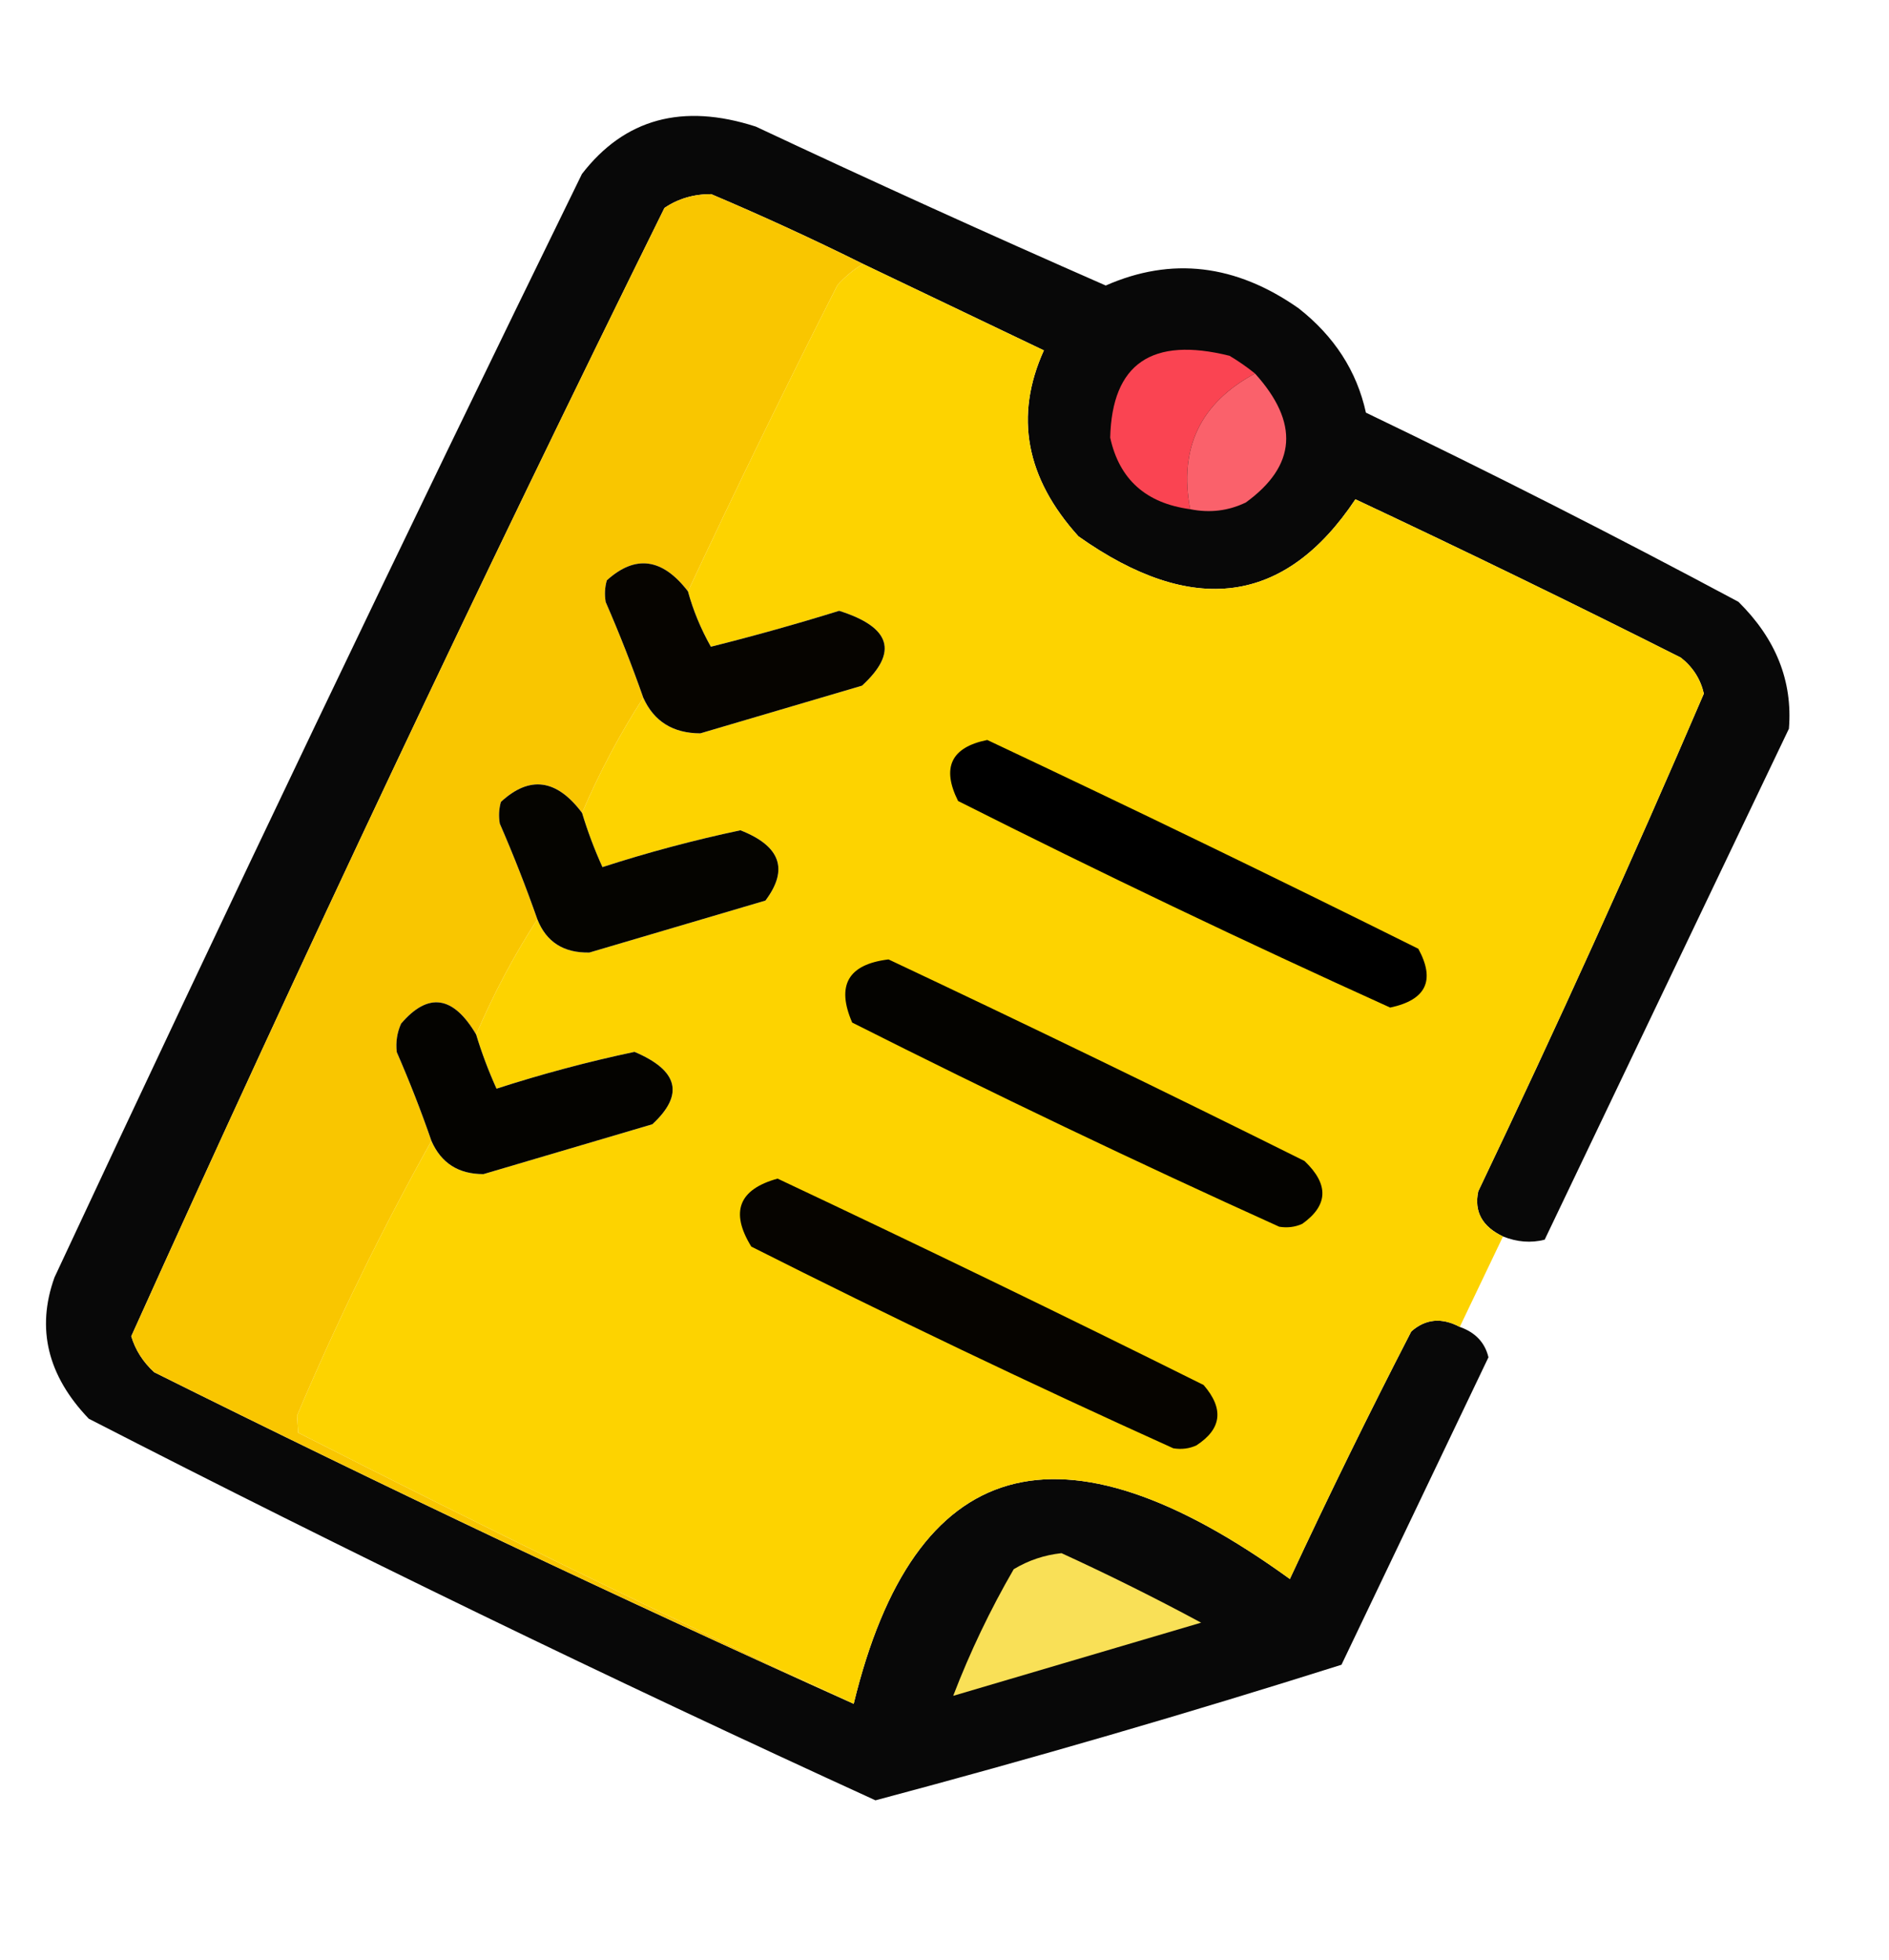 <svg width="53" height="55" viewBox="0 0 53 55" fill="none" xmlns="http://www.w3.org/2000/svg">
<path opacity="0.967" fill-rule="evenodd" clip-rule="evenodd" d="M50.192 20.446C47.907 25.225 45.623 30.004 43.339 34.783C42.952 34.881 42.563 34.85 42.17 34.692C41.586 34.416 41.354 33.993 41.476 33.425C43.683 28.804 45.793 24.149 47.805 19.461C47.714 19.058 47.5 18.721 47.161 18.452C44.138 16.929 41.093 15.448 38.029 14.009C36.055 16.971 33.465 17.317 30.258 15.048C28.778 13.411 28.455 11.672 29.288 9.831C27.597 9.022 25.905 8.214 24.213 7.405C22.813 6.71 21.393 6.057 19.954 5.447C19.463 5.446 19.026 5.575 18.643 5.834C13.466 16.305 8.48 26.858 3.683 37.493C3.799 37.878 4.013 38.215 4.327 38.502C10.832 41.741 17.373 44.842 23.952 47.805C25.654 40.8 29.734 39.633 36.19 44.303C37.279 41.965 38.414 39.65 39.596 37.358C39.996 37.003 40.45 36.96 40.957 37.23C41.394 37.384 41.663 37.668 41.762 38.082C40.387 40.958 39.013 43.833 37.638 46.709C33.326 48.072 28.968 49.34 24.563 50.513C17.117 47.108 9.76 43.539 2.491 39.806C1.334 38.598 1.013 37.275 1.529 35.84C6.368 25.476 11.3 15.156 16.327 4.882C17.523 3.33 19.15 2.887 21.206 3.552C24.46 5.081 27.732 6.567 31.024 8.011C32.867 7.199 34.67 7.412 36.434 8.649C37.439 9.438 38.069 10.415 38.324 11.578C41.85 13.273 45.334 15.042 48.776 16.886C49.828 17.925 50.3 19.112 50.192 20.446Z" fill="#010100"/>
<path fill-rule="evenodd" clip-rule="evenodd" d="M35.212 10.48C33.677 11.305 33.07 12.573 33.393 14.287C32.153 14.12 31.405 13.451 31.149 12.279C31.201 10.203 32.317 9.438 34.498 9.983C34.751 10.134 34.989 10.3 35.212 10.48Z" fill="#FA4452"/>
<path fill-rule="evenodd" clip-rule="evenodd" d="M35.212 10.48C36.459 11.861 36.374 13.067 34.955 14.098C34.465 14.335 33.944 14.398 33.393 14.287C33.07 12.573 33.677 11.305 35.212 10.48Z" fill="#FA616B"/>
<path fill-rule="evenodd" clip-rule="evenodd" d="M24.213 7.405C23.946 7.567 23.708 7.765 23.497 7.998C22.052 10.84 20.654 13.704 19.302 16.592C18.586 15.66 17.827 15.557 17.026 16.283C16.969 16.48 16.959 16.683 16.994 16.891C17.383 17.784 17.734 18.679 18.049 19.577C17.394 20.587 16.822 21.664 16.331 22.808C15.618 21.857 14.859 21.754 14.054 22.5C13.998 22.697 13.987 22.899 14.023 23.108C14.411 24 14.762 24.896 15.077 25.794C14.422 26.803 13.85 27.881 13.359 29.025C12.716 27.934 12.014 27.832 11.254 28.72C11.14 28.973 11.1 29.239 11.132 29.519C11.493 30.347 11.817 31.177 12.105 32.011C10.719 34.491 9.462 37.059 8.335 39.717C8.345 39.877 8.355 40.038 8.365 40.198C13.519 42.818 18.715 45.354 23.952 47.805C17.373 44.842 10.832 41.741 4.327 38.502C4.013 38.215 3.799 37.878 3.683 37.493C8.48 26.858 13.466 16.305 18.643 5.834C19.026 5.575 19.463 5.446 19.954 5.447C21.393 6.057 22.813 6.71 24.213 7.405Z" fill="#F9C600"/>
<path fill-rule="evenodd" clip-rule="evenodd" d="M24.213 7.405C25.905 8.214 27.597 9.022 29.288 9.831C28.455 11.672 28.778 13.411 30.258 15.048C33.465 17.317 36.055 16.971 38.029 14.009C41.093 15.448 44.138 16.929 47.161 18.452C47.5 18.721 47.714 19.058 47.805 19.461C45.793 24.149 43.683 28.804 41.476 33.425C41.354 33.993 41.586 34.416 42.17 34.692C41.766 35.538 41.361 36.384 40.957 37.23C40.45 36.96 39.996 37.003 39.596 37.358C38.414 39.65 37.279 41.965 36.19 44.303C29.734 39.633 25.654 40.8 23.952 47.805C18.715 45.354 13.519 42.818 8.365 40.198C8.355 40.038 8.345 39.877 8.335 39.717C9.462 37.059 10.719 34.491 12.105 32.011C12.378 32.634 12.865 32.944 13.565 32.943C15.144 32.477 16.724 32.01 18.303 31.544C19.203 30.712 19.036 30.034 17.802 29.513C16.491 29.79 15.201 30.135 13.931 30.546C13.704 30.042 13.513 29.535 13.359 29.025C13.85 27.881 14.422 26.803 15.077 25.794C15.328 26.43 15.815 26.741 16.537 26.726C18.183 26.24 19.83 25.754 21.476 25.268C22.133 24.394 21.899 23.736 20.774 23.296C19.463 23.573 18.173 23.918 16.903 24.329C16.675 23.825 16.485 23.318 16.331 22.808C16.822 21.664 17.394 20.587 18.049 19.577C18.347 20.24 18.88 20.573 19.649 20.576C21.162 20.13 22.674 19.684 24.186 19.238C25.211 18.297 24.997 17.597 23.544 17.138C22.355 17.507 21.155 17.843 19.945 18.146C19.662 17.643 19.448 17.125 19.302 16.592C20.654 13.704 22.052 10.84 23.497 7.998C23.708 7.765 23.946 7.567 24.213 7.405Z" fill="#FDD300"/>
<path fill-rule="evenodd" clip-rule="evenodd" d="M18.049 19.577C17.734 18.679 17.383 17.784 16.994 16.891C16.959 16.683 16.969 16.48 17.026 16.283C17.827 15.557 18.586 15.66 19.302 16.592C19.448 17.125 19.662 17.643 19.945 18.146C21.155 17.843 22.355 17.507 23.544 17.138C24.997 17.597 25.211 18.297 24.186 19.238C22.674 19.684 21.162 20.13 19.649 20.576C18.88 20.573 18.347 20.24 18.049 19.577Z" fill="#060400"/>
<path fill-rule="evenodd" clip-rule="evenodd" d="M27.7 20.762C31.752 22.672 35.783 24.625 39.794 26.62C40.277 27.507 40.015 28.056 39.005 28.27C34.923 26.422 30.882 24.491 26.881 22.474C26.413 21.537 26.686 20.966 27.7 20.762Z" fill="black"/>
<path fill-rule="evenodd" clip-rule="evenodd" d="M15.077 25.794C14.762 24.896 14.411 24 14.023 23.108C13.987 22.899 13.998 22.697 14.054 22.5C14.859 21.754 15.618 21.857 16.331 22.808C16.485 23.318 16.675 23.825 16.903 24.329C18.173 23.918 19.463 23.573 20.774 23.296C21.899 23.736 22.133 24.394 21.476 25.268C19.83 25.754 18.183 26.24 16.537 26.726C15.815 26.741 15.328 26.43 15.077 25.794Z" fill="#050400"/>
<path fill-rule="evenodd" clip-rule="evenodd" d="M24.93 26.919C28.841 28.762 32.731 30.648 36.601 32.575C37.29 33.231 37.269 33.818 36.538 34.338C36.337 34.429 36.122 34.456 35.892 34.419C31.858 32.594 27.864 30.685 23.91 28.691C23.457 27.646 23.797 27.055 24.93 26.919Z" fill="#040300"/>
<path fill-rule="evenodd" clip-rule="evenodd" d="M12.105 32.011C11.817 31.177 11.493 30.347 11.132 29.519C11.1 29.239 11.14 28.973 11.254 28.72C12.014 27.832 12.716 27.934 13.359 29.025C13.513 29.535 13.704 30.042 13.931 30.546C15.201 30.135 16.491 29.79 17.802 29.513C19.036 30.034 19.203 30.712 18.303 31.544C16.724 32.01 15.144 32.477 13.565 32.943C12.865 32.944 12.378 32.634 12.105 32.011Z" fill="#040300"/>
<path fill-rule="evenodd" clip-rule="evenodd" d="M21.817 33.069C25.822 34.957 29.806 36.887 33.77 38.86C34.347 39.528 34.279 40.093 33.566 40.555C33.366 40.646 33.151 40.673 32.921 40.636C28.933 38.834 24.986 36.947 21.079 34.976C20.481 34.006 20.727 33.37 21.817 33.069Z" fill="#060400"/>
<path fill-rule="evenodd" clip-rule="evenodd" d="M29.783 43.578C31.109 44.186 32.415 44.836 33.7 45.528C31.381 46.212 29.062 46.897 26.744 47.581C27.216 46.352 27.782 45.167 28.442 44.028C28.854 43.78 29.301 43.63 29.783 43.578Z" fill="#F9E057"/>
</svg>
